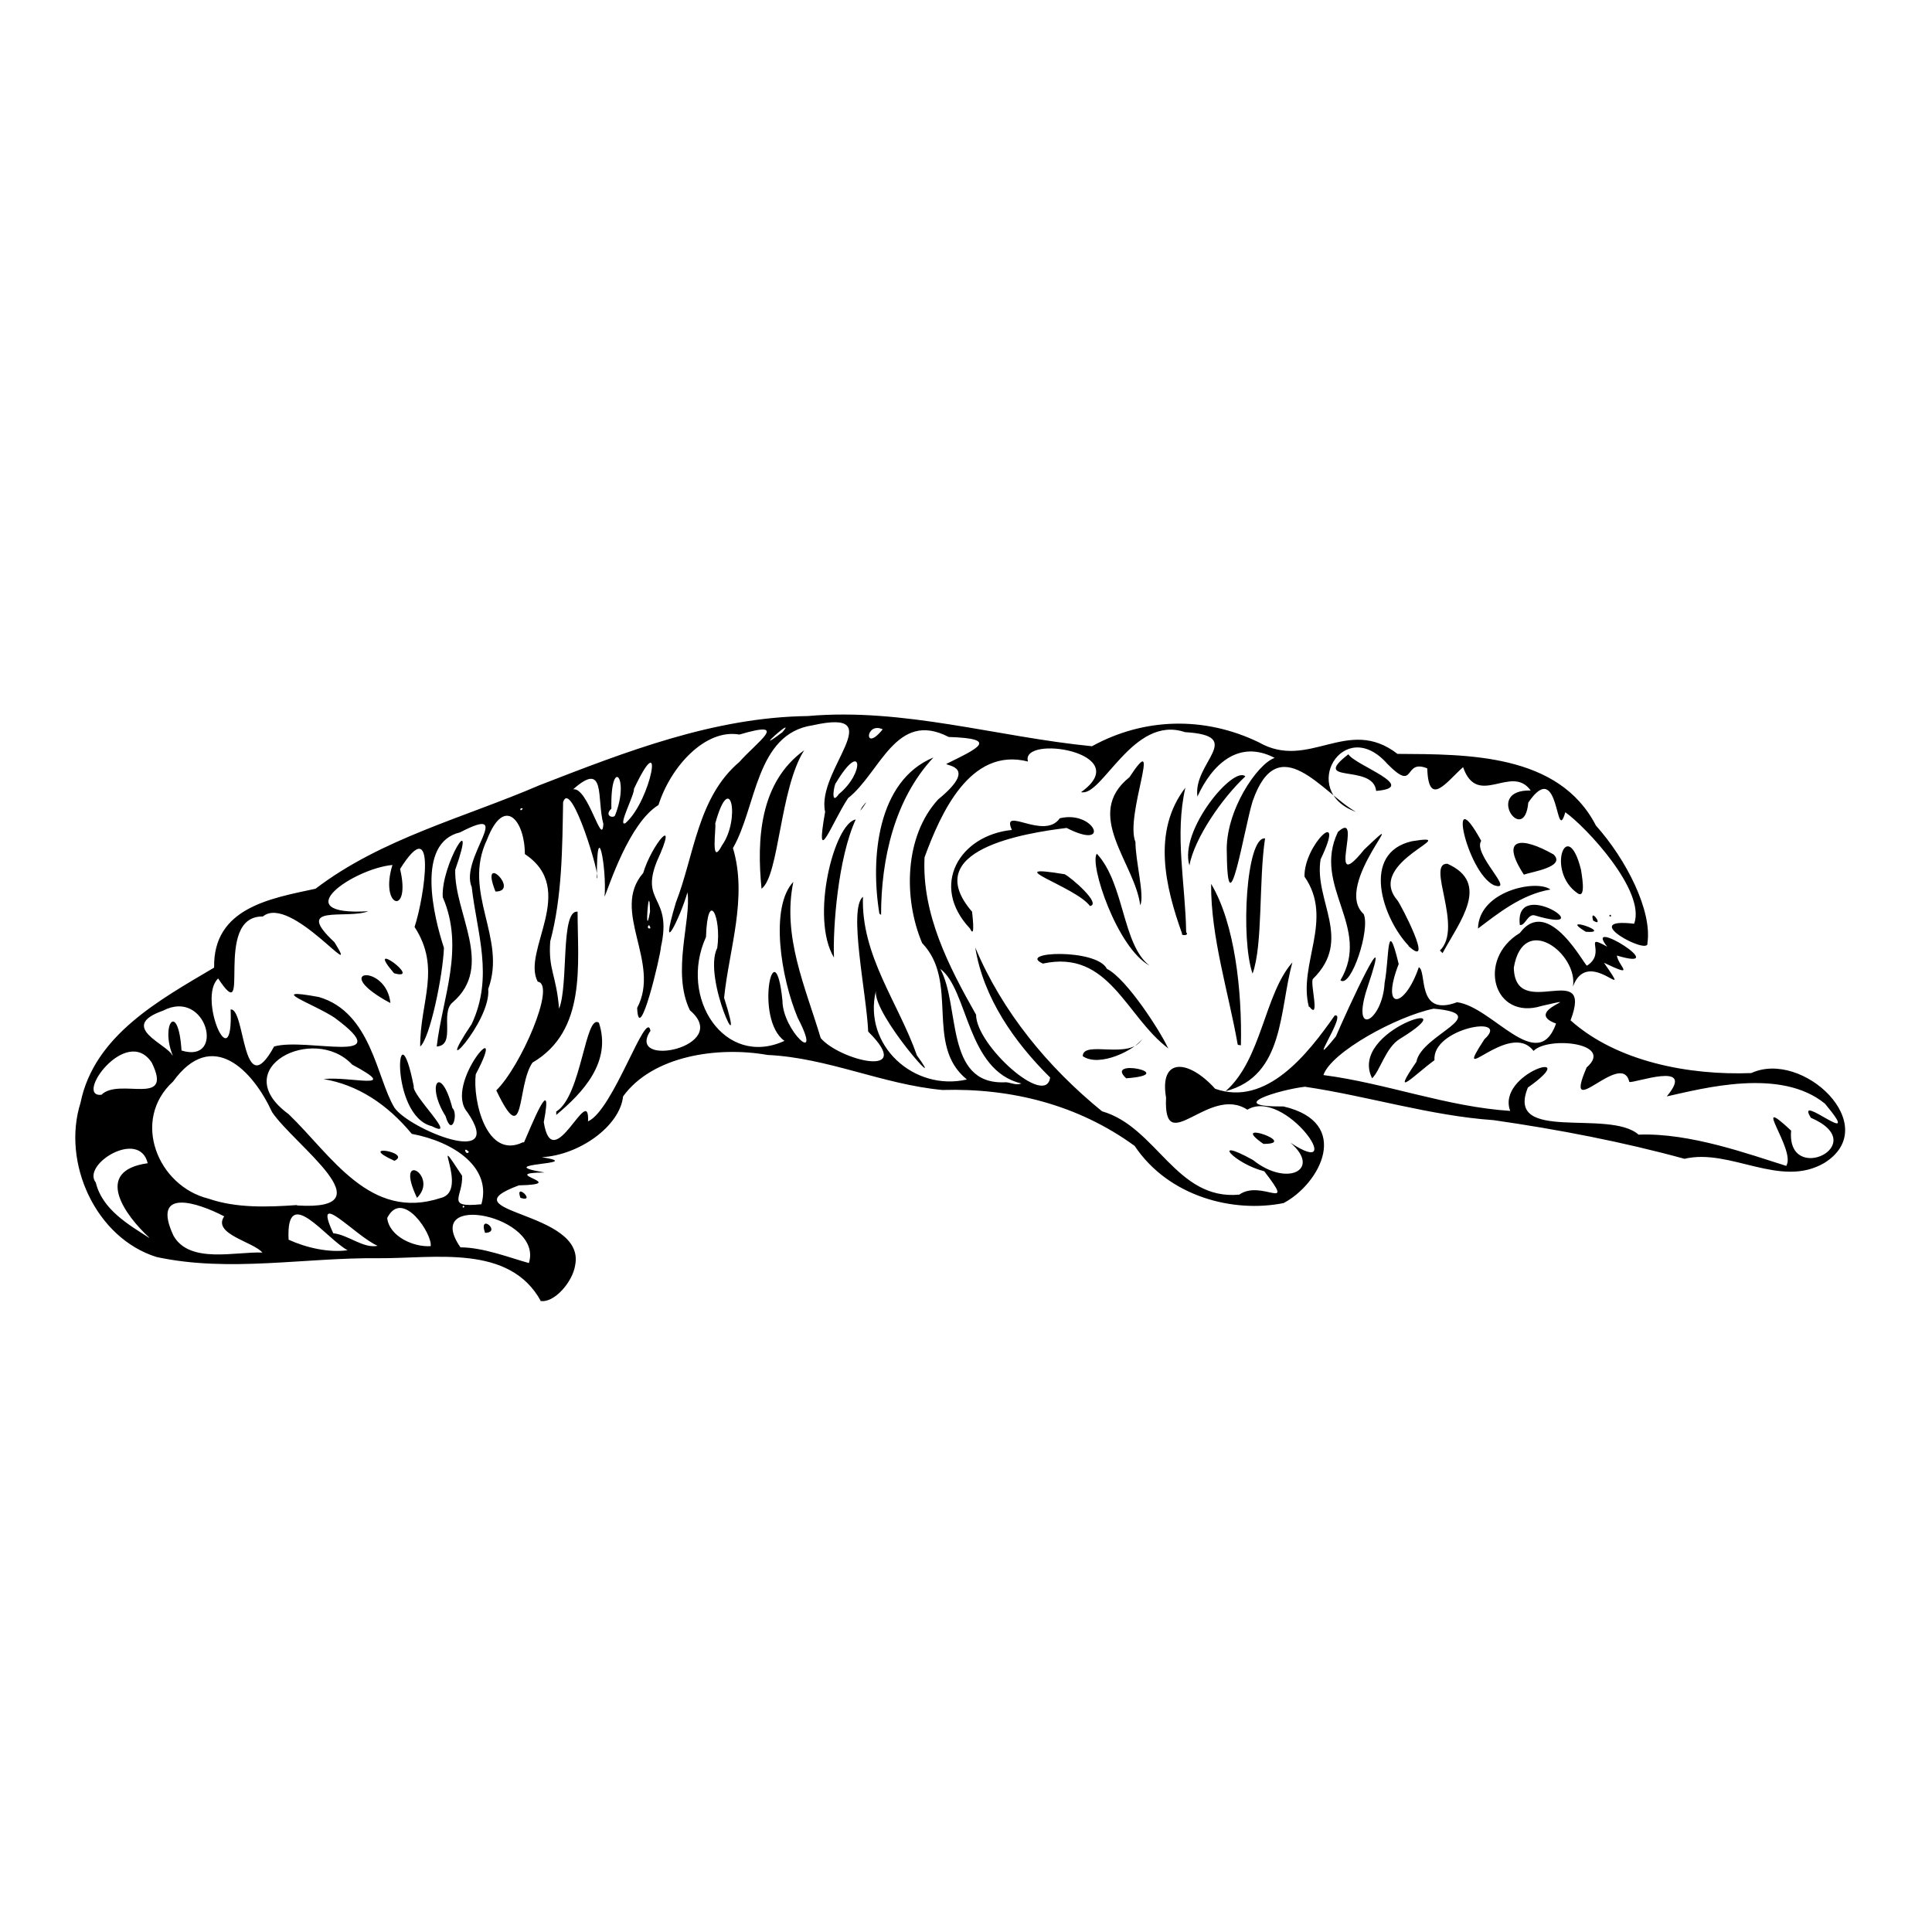 <?xml version="1.0" encoding="UTF-8" standalone="no"?>
<!-- Created with Inkscape (http://www.inkscape.org/) -->
<svg xmlns:dc="http://purl.org/dc/elements/1.1/" xmlns:cc="http://creativecommons.org/ns#" xmlns:rdf="http://www.w3.org/1999/02/22-rdf-syntax-ns#" xmlns:svg="http://www.w3.org/2000/svg" xmlns="http://www.w3.org/2000/svg" version="1.1" width="100%" height="100%" viewBox="0 0 48 48" id="svg2">
<defs id="defs4" />
<path d="M 13.44,32.33 C 12.66,30.90 10.79,31.27 9.41,31.26 7.57,31.24 5.70,31.62 3.89,31.23 2.38,30.76 1.53,28.89 2.00,27.40 2.34,25.72 3.97,24.84 5.32,24.04 5.29,22.55 6.73,22.32 7.84,22.08 c 1.64,-1.25 3.68,-1.76 5.56,-2.57 2.14,-0.83 4.33,-1.69 6.67,-1.72 2.38,-0.21 4.71,0.52 7.06,0.75 1.29,-0.71 2.79,-0.75 4.14,-0.10 1.25,0.72 2.21,-0.67 3.45,0.29 1.74,0.01 4.01,-0.01 4.93,1.78 0.76,0.85 1.40,2.12 1.28,2.92 0.06,0.33 -1.77,-0.65 -0.33,-0.48 0.30,-0.81 -1.20,-2.41 -1.71,-2.77 -0.25,0.86 -0.13,-1.40 -0.92,-0.24 -0.10,1.10 -1.11,-0.33 0.06,-0.30 -0.48,-0.67 -1.32,0.45 -1.68,-0.58 -0.40,0.35 -0.86,1.03 -0.89,0.03 -0.61,-0.25 -0.27,0.62 -0.99,-0.11 -1.09,-1.24 -2.22,0.68 -0.78,1.19 -0.82,-0.45 -1.93,-2.11 -2.57,-0.26 -0.21,0.68 -0.62,3.28 -0.64,1.28 -0.05,-1.03 0.76,-2.22 1.19,-2.36 C 30.77,18.36 30.11,19.00 29.75,19.79 29.63,18.95 30.97,18.28 29.44,18.19 28.15,17.75 27.38,19.81 26.86,19.68 28.24,18.69 25.34,18.24 25.54,18.92 24.09,18.55 23.36,20.24 22.97,21.3 c -0.07,1.41 0.60,2.71 1.28,3.91 -0.00,0.76 1.74,2.32 1.84,1.56 -0.89,-0.88 -1.66,-1.98 -1.86,-3.23 0.67,1.60 1.81,2.98 3.15,4.07 1.36,0.39 1.84,2.22 3.41,2.07 0.55,-0.39 1.43,0.47 0.62,-0.58 -0.75,-0.19 -1.36,-0.88 -0.28,-0.28 0.85,0.68 1.71,0.24 0.93,-0.43 1.47,0.97 -0.13,-1.38 -1.07,-0.82 -0.96,-0.63 -2.09,1.24 -2.02,-0.30 -0.17,-1.00 0.55,-0.96 1.22,-0.22 1.27,0.45 2.30,-0.86 2.97,-1.82 0.34,-0.09 -0.79,1.53 0.03,0.52 0.26,-0.61 1.45,-3.20 0.79,-1.24 -0.44,1.31 0.37,0.87 0.42,-0.09 0.12,-0.62 0.05,-1.71 0.35,-0.47 -0.46,1.19 0.15,1.11 0.50,0.08 0.21,0.10 -0.07,1.25 0.95,0.87 0.88,0.11 2.00,1.82 2.46,0.53 -0.88,-0.32 0.87,-0.72 -0.35,-0.44 -1.21,0.38 -1.63,-1.16 -0.55,-1.81 0.72,-0.96 1.63,0.86 1.67,0.81 0.50,-0.32 -0.13,-0.82 0.50,-0.47 -0.63,-0.79 1.67,0.65 0.24,0.22 0.04,0.27 0.50,0.57 -0.32,0.18 0.78,1.12 -0.39,-0.45 -0.77,0.59 0.13,-0.81 -1.23,-1.86 -1.47,-0.47 0.03,1.37 2.00,-0.25 1.41,1.31 1.15,1.03 2.95,1.37 4.49,1.31 1.28,-0.59 3.28,1.31 1.82,2.23 -1.10,0.65 -2.34,-0.37 -3.48,-0.10 -1.53,-0.42 -3.14,-0.73 -4.74,-0.96 -1.58,-0.11 -3.13,-0.60 -4.69,-0.83 -0.62,0.07 -2.04,0.50 -0.53,0.49 1.71,0.40 0.91,1.92 -0.00,2.40 -1.24,0.25 -2.85,-0.15 -3.70,-1.42 -1.40,-1.02 -3.06,-1.44 -4.78,-1.39 -1.49,-0.14 -2.84,-0.80 -4.34,-0.87 -1.24,-0.22 -2.86,0.02 -3.59,1.03 -0.08,0.74 -1.09,1.46 -2.02,1.51 1.19,0.19 -1.36,0.14 0.07,0.38 -1.22,0.01 0.68,0.29 -0.64,0.32 -1.86,0.69 1.67,0.62 1.40,1.98 -0.06,0.42 -0.53,0.96 -0.87,0.89 z m -0.30,-0.95 c 0.37,-1.17 -2.68,-1.80 -1.70,-0.39 0.57,-0.00 1.26,0.27 1.70,0.39 z m -1.09,-0.75 c -0.17,-0.51 0.43,-0.01 0,0 z M 6.52,31.12 C 6.29,30.85 5.27,30.66 5.57,30.22 4.90,29.87 3.75,29.50 4.31,30.70 4.71,31.41 5.86,31.09 6.52,31.12 z M 8.65,31.07 C 8.11,30.79 7.10,29.37 7.17,30.80 c 0.44,0.20 1.00,0.33 1.48,0.26 z m 0.73,-0.12 C 8.84,30.72 7.74,29.48 8.28,30.64 8.66,30.68 9.03,31.03 9.39,30.95 z m 1.32,0.01 c 0.05,-0.29 -0.70,-1.45 -1.08,-0.70 0.05,0.46 0.66,0.73 1.08,0.70 z M 3.71,30.75 C 3.10,30.19 2.31,29.09 3.67,28.90 3.46,28.04 2.02,28.93 2.38,29.38 c 0.16,0.67 0.82,1.05 1.32,1.37 z M 7.39,29.95 C 9.68,30.09 7.30,28.44 6.76,27.63 6.28,26.59 5.27,25.53 4.30,26.87 c -1.05,0.96 -0.38,2.60 0.88,2.91 0.69,0.24 1.48,0.21 2.19,0.16 z m 4.15,0.03 c -0.06,-0.08 -0.06,0.08 0,0 z m 0.42,-0.06 c 0.26,-0.91 -0.67,-1.55 -1.73,-1.75 -0.61,-0.74 -1.35,-1.22 -2.19,-1.36 0.65,-0.08 1.96,0.31 0.71,-0.36 -0.95,-1.02 -3.14,0.09 -1.58,1.23 1.07,1.03 2.02,2.67 3.79,2.08 0.72,-0.18 -0.34,-1.86 0.52,-0.55 0.03,0.52 -0.43,0.80 0.47,0.71 z m -1.60,-0.16 c -0.58,-1.22 0.56,-0.55 0,0 z m -0.56,-0.92 c -0.97,-0.44 0.45,-0.21 0,0 z m 34.58,0.12 c 0.25,-0.38 -0.93,-1.85 0.12,-0.87 -0.12,1.38 2.04,0.35 0.49,-0.32 -0.42,-0.68 1.38,0.88 0.35,-0.35 -1.10,-0.90 -3.02,-0.38 -3.93,-0.18 0.76,-0.91 -0.84,-0.31 -0.93,-0.36 -0.19,-0.82 -1.68,1.08 -1.06,-0.36 0.70,-0.61 -0.96,-0.78 -1.32,-0.41 -0.60,-0.79 -2.07,1.01 -1.22,-0.29 0.68,-0.62 -1.31,-0.28 -1.24,0.52 -0.48,0.35 -1.12,1.02 -0.45,0.04 0.12,-0.68 1.96,-1.18 0.43,-1.32 -0.92,0.19 -2.55,1.08 -2.74,1.65 1.55,0.20 3.07,0.79 4.64,0.89 -0.35,-0.94 1.87,-1.59 0.44,-0.58 -0.57,1.39 2.01,0.52 2.75,1.17 1.28,-0.05 2.75,0.49 3.68,0.78 L 44.38,28.96 z M 34.09,26.79 c -0.61,-1.21 2.52,-2.10 0.69,-0.98 -0.35,0.21 -0.49,0.79 -0.69,0.98 z m -22.44,1.83 c -0.16,-0.17 -0.08,0.11 0,0 z m 1.37,-0.24 c 0.16,-0.36 0.74,-1.82 0.49,-0.50 0.22,1.39 1.14,-1.03 1.10,-0.02 0.63,-0.28 1.45,-2.83 1.55,-2.25 -0.63,0.95 2.05,0.40 0.98,-0.51 -0.46,-0.95 0.04,-2.24 -0.06,-2.93 -0.18,0.63 -0.73,1.74 -0.29,0.26 0.46,-1.18 0.54,-2.62 1.58,-3.50 0.44,-0.50 1.28,-1.06 -0.00,-0.68 -0.85,-0.15 -1.71,0.80 -2.01,1.75 -0.73,0.45 -1.22,2.00 -1.34,2.28 0.06,-0.72 -0.20,-2.07 -0.19,-0.46 0.12,0.05 -0.64,-2.51 -0.84,-1.89 -0.02,1.11 -0.02,2.34 -0.32,3.46 -0.05,0.71 0.15,0.82 0.22,1.67 0.24,-0.59 0.03,-2.46 0.46,-2.41 0.00,1.31 0.23,2.96 -1.12,3.75 -0.40,0.57 -0.17,2.22 -0.90,0.69 0.60,-0.58 1.50,-2.64 1.03,-2.70 -0.41,-0.76 1.01,-2.29 -0.32,-3.17 0.00,-0.83 -0.51,-1.47 -0.94,-0.36 -0.63,1.32 0.50,2.44 0.03,3.71 0.08,0.83 -1.45,2.42 -0.41,0.87 0.55,-1.18 0.13,-2.25 0,-3.40 -0.31,-0.72 1.12,-2.09 -0.29,-1.36 -1.11,0.26 -0.65,2.11 -0.40,2.87 -0.03,0.71 -0.35,2.25 -0.59,2.45 -0.01,-1.10 0.53,-1.94 -0.14,-2.97 0.25,-0.76 0.56,-2.91 -0.36,-1.44 0.28,1.18 -0.52,0.97 -0.19,-0.10 C 8.78,21.58 7.06,22.76 9.15,22.64 8.61,22.85 7.27,22.44 8.31,23.41 9.01,24.54 7.22,22.20 6.53,22.77 5.26,22.75 6.29,25.63 5.42,24.31 c -0.52,0.48 0.38,2.56 0.31,0.77 0.37,-0.04 0.28,2.38 1.08,0.92 0.79,-0.23 3.13,0.49 1.51,-0.71 -0.50,-0.34 -1.77,-0.77 -0.40,-0.52 1.31,0.38 1.44,2.03 1.88,2.75 0.36,0.53 2.79,1.53 1.81,0.11 -0.60,-0.70 1.07,-2.57 0.21,-0.94 -0.08,0.63 0.26,2.13 1.17,1.69 z M 10.73,27.98 C 9.65,27.72 9.86,24.85 10.28,26.99 c -0.06,0.21 1.13,1.34 0.45,0.99 z m 0.34,-0.25 c -0.50,-0.79 -0.12,-1.32 0.17,-0.20 0.15,0.13 -0.01,0.75 -0.17,0.20 z m 2.76,-0.12 c 0.62,-0.40 0.71,-2.44 1.05,-2.20 0.32,0.97 -0.39,1.73 -1.06,2.29 l 0.00,-0.09 -0.00,0 z m -2.98,-1.61 c 0.14,-1.21 0.70,-2.44 0.15,-3.71 -0.05,-0.80 0.88,-2.30 0.31,-0.68 -0.03,1.08 0.98,2.39 -0.06,3.29 -0.33,0.26 0.09,1.07 -0.40,1.1 z m 4.98,-0.96 c 0.60,-1.13 -0.67,-2.41 0.15,-3.35 0.21,-0.71 0.91,-1.53 0.34,-0.29 -0.42,1.05 0.39,0.85 0.1,2.13 0.00,0.17 -0.55,2.51 -0.59,1.51 z m 0.33,-1.98 c -0.04,-0.18 -0.12,0.05 0,0 z M 16.15,22.65 c -0.02,-0.91 -0.15,0.83 0,0 z M 9.57,24.85 C 8.22,24.07 9.60,23.95 9.70,24.92 L 9.57,24.85 9.57,24.85 z m 0.22,-0.67 c -0.78,-0.91 0.75,0.21 0,0 z m 2.52,-2.03 c -0.41,-1.03 0.63,-0.00 0,0 z M 2.52,27.2 C 2.96,26.76 4.32,27.52 3.77,26.4 3.14,25.45 1.83,27.27 2.52,27.2 z M 25.38,26.92 c -1.37,-0.32 -1.32,-2.33 -2.02,-2.85 0.50,0.91 0.11,2.86 1.58,2.82 0.14,-0.02 0.28,0.09 0.43,0.03 z m -1.37,-0.11 c -1.04,-0.86 -0.17,-2.41 -1.10,-3.38 -0.47,-1.11 -0.44,-2.66 0.40,-3.57 0.99,-0.81 0.22,-0.83 0.20,-0.88 0.79,-0.39 1.33,-0.63 0.06,-0.67 -1.31,-0.68 -1.70,0.89 -2.50,1.52 -0.41,0.62 -0.83,1.81 -0.57,0.34 -0.23,-1.03 1.66,-2.59 -0.31,-2.15 -1.42,0.21 -1.39,2.03 -1.98,3.05 0.37,1.23 -0.10,2.53 -0.22,3.72 0.58,1.82 -0.55,-0.49 -0.17,-1.24 0.11,-0.78 -0.24,-1.49 -0.28,-0.27 -0.69,1.52 0.47,3.26 1.95,2.58 -0.76,-0.54 -0.24,-2.86 -0.05,-1.00 -0.00,0.75 1.03,1.68 0.38,0.43 -0.42,-1.00 -0.70,-2.75 -0.11,-3.38 -0.28,1.36 0.30,2.61 0.68,3.88 0.46,0.55 2.38,1.03 1.18,-0.16 -0.04,-0.94 -0.50,-3.05 -0.13,-3.35 -0.05,1.46 0.88,2.63 1.34,3.94 0.80,1.10 -1.09,-1.00 -1.02,-1.60 -0.32,1.36 0.95,2.50 2.26,2.20 z m -3.29,-3.02 c -0.60,-0.99 0.01,-3.34 0.54,-3.43 -0.44,0.96 -0.57,2.69 -0.54,3.43 z m 1.13,-1.08 C 21.62,21.33 21.79,19.40 23.19,18.82 22.22,19.86 21.89,21.35 21.89,22.73 l -0.04,-0.03 -0.00,-0.00 z m -2.93,-0.63 c -0.12,-1.22 -0.05,-2.64 1.06,-3.44 -0.61,0.96 -0.62,3.12 -1.06,3.44 l -0.00,0 z m 2.50,-2.03 c 0.29,-0.37 -0.18,0.31 0,0 z M 4.29,26.22 c -0.31,-0.77 0.14,-1.37 0.22,-0.12 1.10,0.34 0.63,-1.56 -0.46,-0.99 -1.14,0.40 0.12,0.84 0.23,1.11 z m 13.65,-5.22 c 0.46,-0.65 0.21,-1.92 -0.17,-0.54 0.03,0.09 -0.13,1.11 0.17,0.54 z m -2.95,-0.53 c -0.17,-0.62 0.07,-1.59 -0.75,-0.86 0.37,-0.06 0.72,1.47 0.75,0.86 z m 0.55,-0.02 c 0.64,-0.56 0.99,-2.50 0.21,-0.85 0.02,0.14 -0.42,0.96 -0.21,0.85 z m -0.26,-0.19 c 0.38,-0.95 -0.12,-1.49 -0.09,-0.17 -0.19,0.18 0.05,0.25 0.09,0.17 z m -2.29,-0.17 c -0.09,-0.05 -0.08,0.11 0,0 z m 7.85,-0.36 c 0.66,-0.54 0.58,-1.37 -0.07,-0.28 -0.04,0.01 -0.15,0.60 0.07,0.28 z m -1.40,-1.54 c 0.39,-0.46 -0.86,0.65 0,0 z m 2.49,-0.07 c -0.43,-0.20 -0.48,0.60 0,0 z m -9.00,11.64 c -0.15,-0.41 0.41,0.13 0,0 z m 18.46,-1.34 c -0.91,-0.63 0.92,0.00 0,0 z m -0.94,-1.31 c 0.90,-0.79 0.96,-2.41 1.66,-3.20 -0.33,1.17 -0.19,2.82 -1.66,3.20 z m -2.47,-0.32 c -0.57,-0.52 1.37,-0.10 0,0 z m -1.08,-0.55 c 0.01,-0.41 1.18,0.11 1.48,-0.43 -0.18,0.27 -1.06,0.72 -1.48,0.43 z m 2.13,-0.19 C 27.97,25.26 27.56,23.58 25.91,23.94 25.24,23.64 27.25,23.56 27.50,24.07 c 0.50,0.25 1.34,1.58 1.50,1.93 z m 1.72,-0.10 c -0.23,-1.31 -0.67,-2.67 -0.66,-3.99 0.59,0.98 0.77,2.67 0.74,4.01 l -0.07,-0.01 -0.00,-0.00 z m 1.77,-0.93 c -0.28,-1.06 0.63,-2.18 -0.11,-3.24 -0.02,-0.79 1.06,-1.80 0.40,-0.43 -0.17,1.03 0.81,1.99 -0.19,2.97 -0.08,0.10 0.19,1.05 -0.09,0.69 z m 0.78,-0.66 c 0.79,-1.33 -0.71,-2.33 -0.06,-3.69 0.66,-0.60 -0.33,1.66 0.65,0.44 1.32,-1.26 -0.81,0.87 -0.01,1.60 0.17,0.38 -0.31,1.83 -0.57,1.65 z m -2.18,-0.17 c -0.30,-0.85 -0.16,-3.41 0.31,-3.36 -0.16,1.06 -0.05,2.64 -0.31,3.36 z M 28.56,23.99 c -0.81,-0.44 -1.50,-2.53 -1.31,-2.78 0.69,0.74 0.63,2.26 1.31,2.78 l 10e-4,-0.00 z m 7.21,-0.37 c 0.60,-0.57 -0.35,-2.18 0.19,-2.16 1.08,0.48 0.31,1.43 -0.12,2.22 L 35.77,23.61 l -0.00,0 z m -0.77,-0.12 c -0.65,-0.68 -1.20,-2.31 0.08,-2.60 1.35,-0.22 -1.19,0.51 -0.36,1.47 0.08,0.10 0.94,1.75 0.27,1.13 z m -5.63,-0.30 c -0.42,-1.17 -0.75,-2.55 0.08,-3.63 -0.27,1.18 -0.00,2.37 0.02,3.59 0.09,0.10 -0.15,0.08 -0.10,0.04 z M 39.40,23.15 c -0.73,-0.44 0.72,0.05 0,0 z M 24.10,23.07 c -1.01,-1.07 -0.26,-2.32 1.04,-2.45 -0.28,-0.62 0.80,0.27 1.19,-0.29 0.86,-0.21 1.30,0.82 0.17,0.24 -1.06,0.13 -3.67,0.55 -2.35,2.08 -0.01,-0.07 0.10,0.74 -0.05,0.42 z m 12.62,0 c 0.02,-0.94 1.46,-1.23 1.8,-0.97 -0.72,0.12 -1.31,0.60 -1.8,0.97 z m 1.04,-0.09 c -0.15,-1.24 2.10,0.28 0.36,-0.24 -0.17,-0.03 -0.23,0.27 -0.36,0.24 z m 1.82,-0.11 c -0.10,-0.36 0.30,0.19 0,0 z m 0.40,-0.12 c 0.06,-0.08 0.06,0.08 0,0 z m -12.9,-0.24 c -0.35,-0.48 -2.33,-1.07 -0.63,-0.79 0.15,0.07 0.93,0.74 0.63,0.79 z m 1.25,-0.01 c -0.13,-1.06 -1.43,-2.26 -0.27,-3.19 0.85,-1.29 -0.12,0.96 0.15,1.61 -0.00,0.47 0.23,1.33 0.12,1.57 z m 10.86,-0.31 c -0.79,-0.55 -0.25,-1.95 0.09,-0.58 3.92e-4,0.04 0.15,0.75 -0.09,0.58 z M 37.11,21.99 C 36.43,21.65 35.94,19.32 36.80,20.89 36.58,21.22 37.68,22.19 37.11,21.99 z m 0.75,-0.26 c -0.61,-0.94 -0.05,-0.95 0.74,-0.5 0.31,0.31 -0.55,0.43 -0.74,0.5 z m -8.31,-0.23 c -0.26,-0.87 1.10,-2.49 1.39,-2.21 -0.58,0.54 -1.26,1.53 -1.39,2.21 z m 4.64,-1.85 c -0.07,-0.69 -1.66,-0.16 -0.69,-0.91 0.16,0.27 1.78,0.82 0.69,0.91 z" id="path4" />
</svg>
